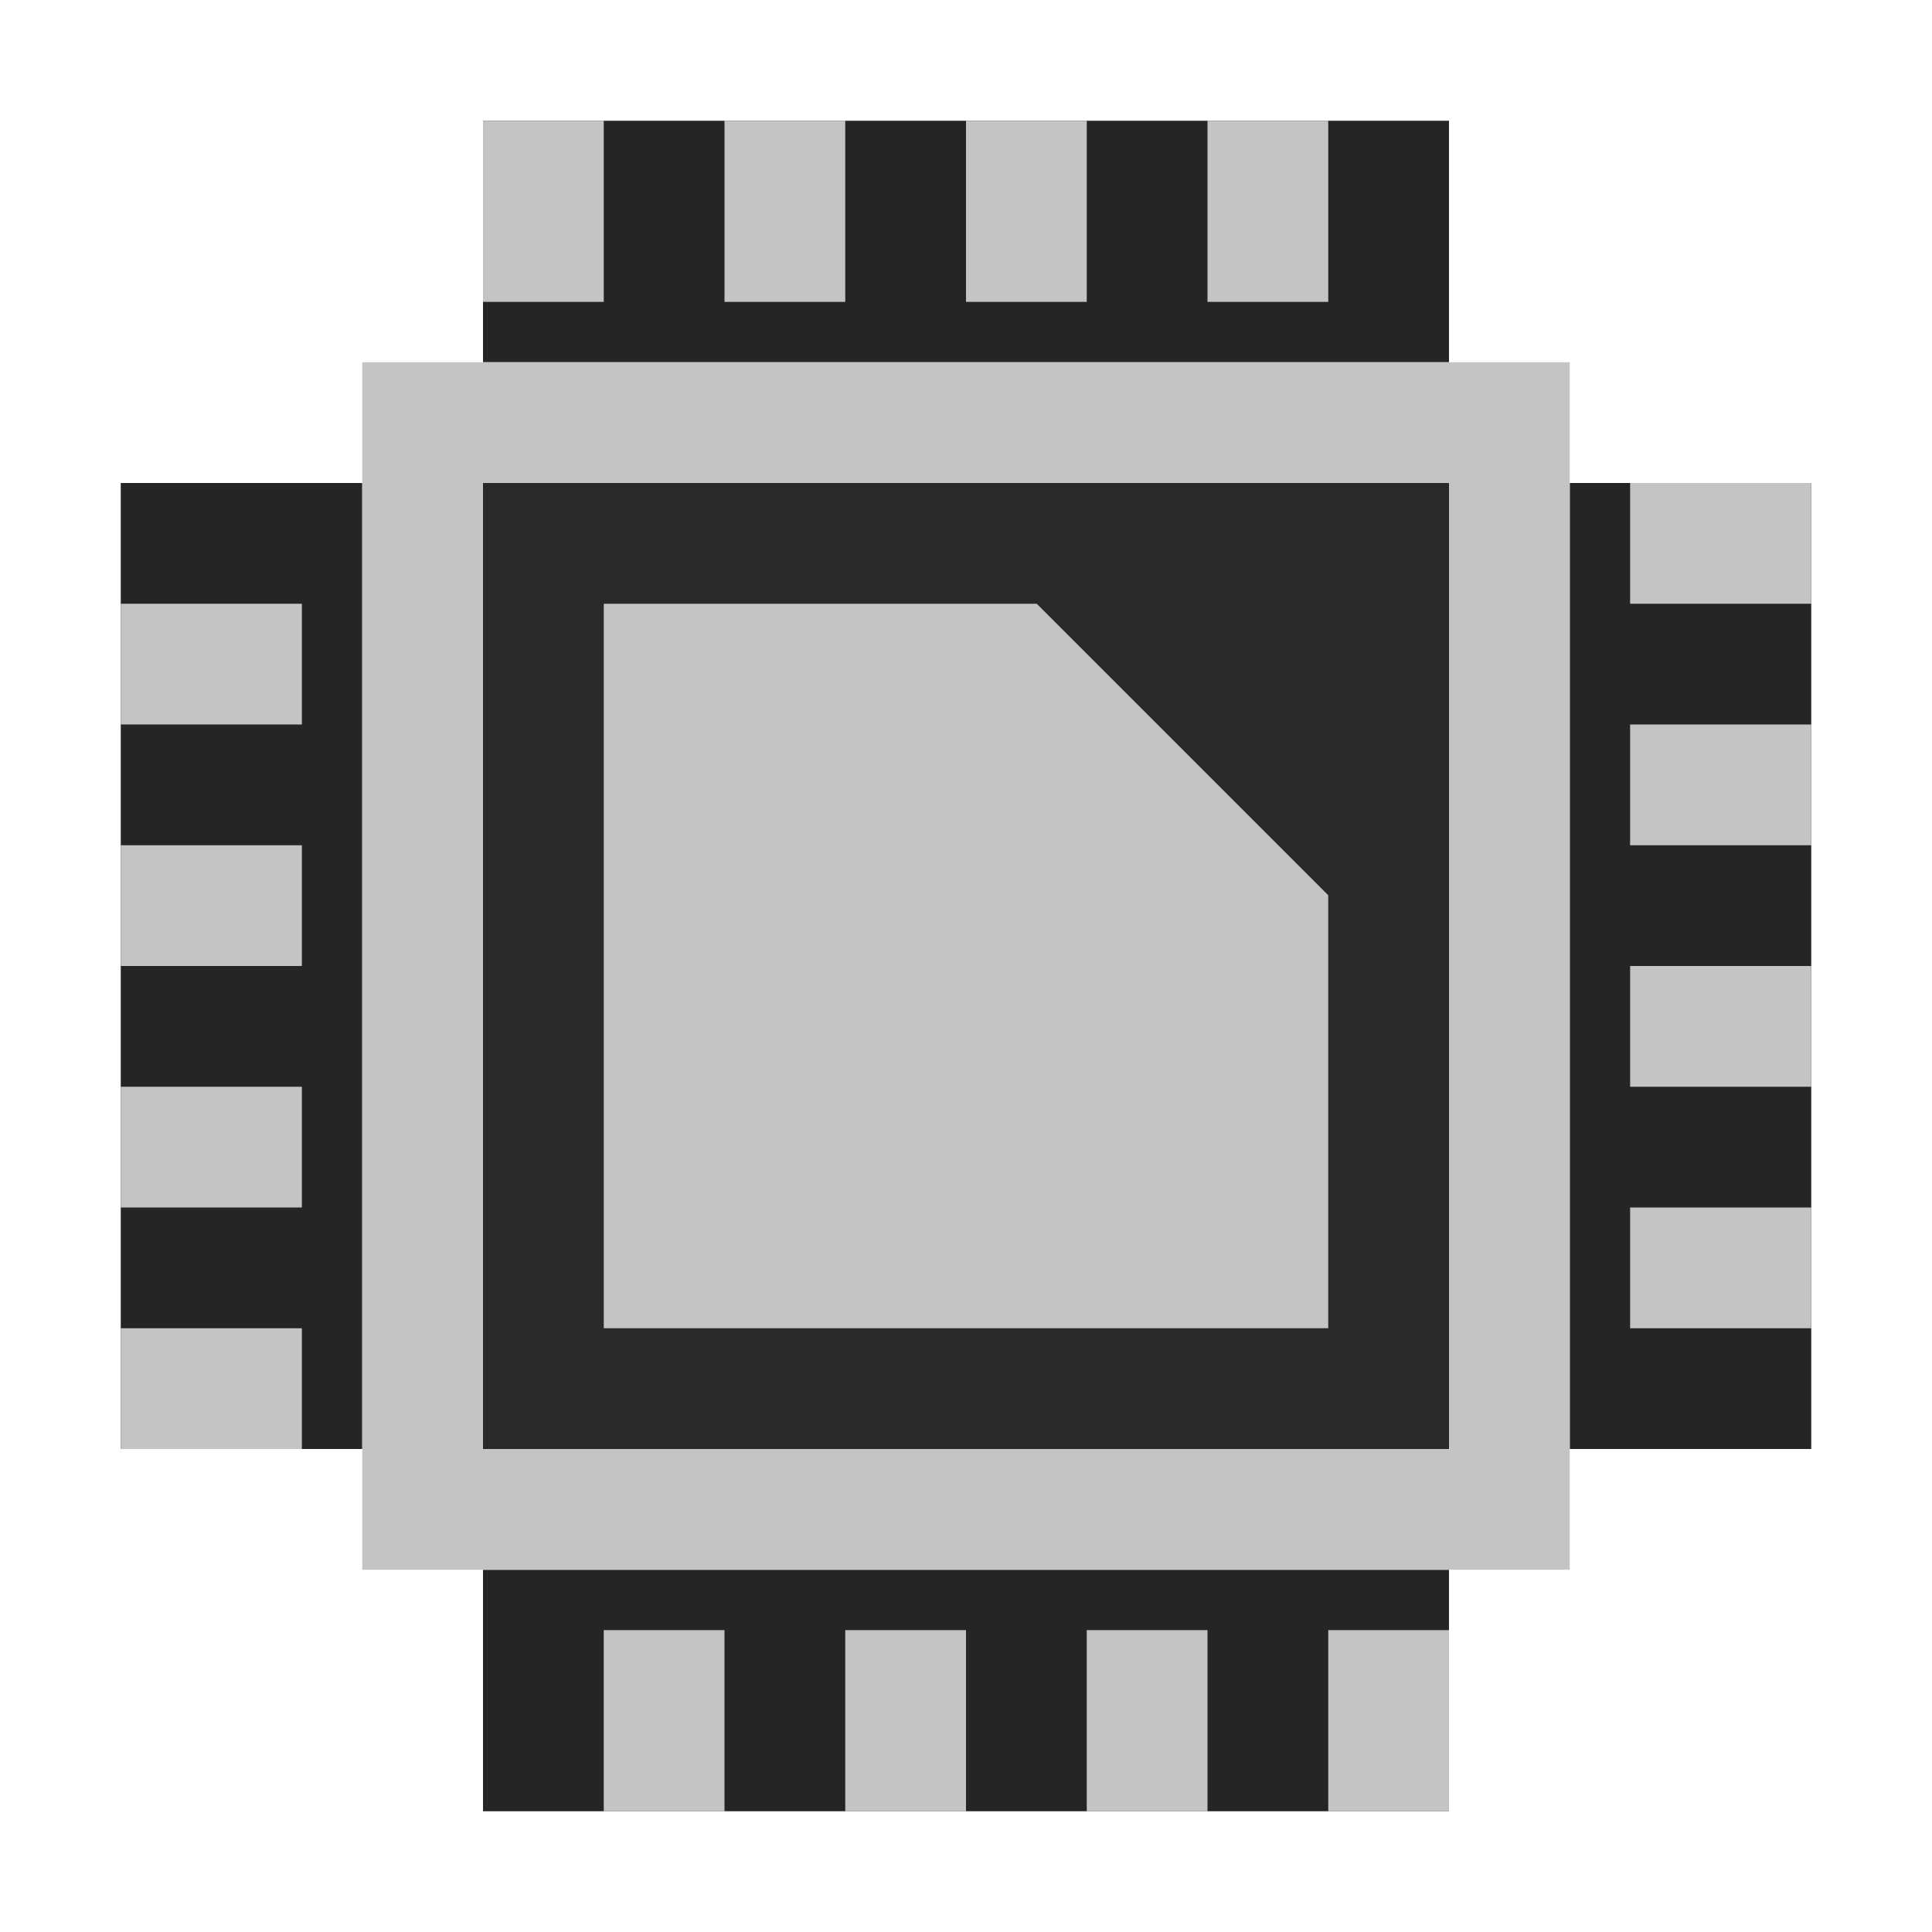 <svg ti:v="1" width="16" height="16" viewBox="0 0 16 16" xmlns="http://www.w3.org/2000/svg" xmlns:ti="urn:schemas-jetbrains-com:tisvg"><rect id="frame" width="16" height="16" fill="none"/><path d="M13 4h2v8h-2z" fill="#252525"/><path d="M15 5h-1.5V4H15zm0 1h-1.5v1H15zm0 2h-1.5v1H15zm0 2h-1.5v1H15zm0 0" fill="#C4C4C4"/><path d="M4 13h8v2H4z" fill="#252525"/><path d="M12 13.5h-1V15h1zm-2 0H9V15h1zm-2 0H7V15h1zm-2 0H5V15h1zm0 0" fill="#C4C4C4"/><path d="M1 4h2v8H1z" fill="#252525"/><path d="M2.5 9H1v1h1.5zm0 2H1v1h1.5zm0-4H1v1h1.5zm0-2H1v1h1.5zm0 0" fill="#C4C4C4"/><path d="M4 1h8v2H4z" fill="#252525"/><path d="M7 1H6v1.5h1zM5 1H4v1.5h1zm4 0H8v1.5h1zm2 0h-1v1.5h1zm0 0" fill="#C4C4C4"/><path d="M3 3h10v10H3z" fill="#C4C4C4"/><path d="M4 4h8v8H4z" fill="#292929"/><path d="M5 11V5h3.586L11 7.414V11H5z" fill="#C4C4C4"/></svg>